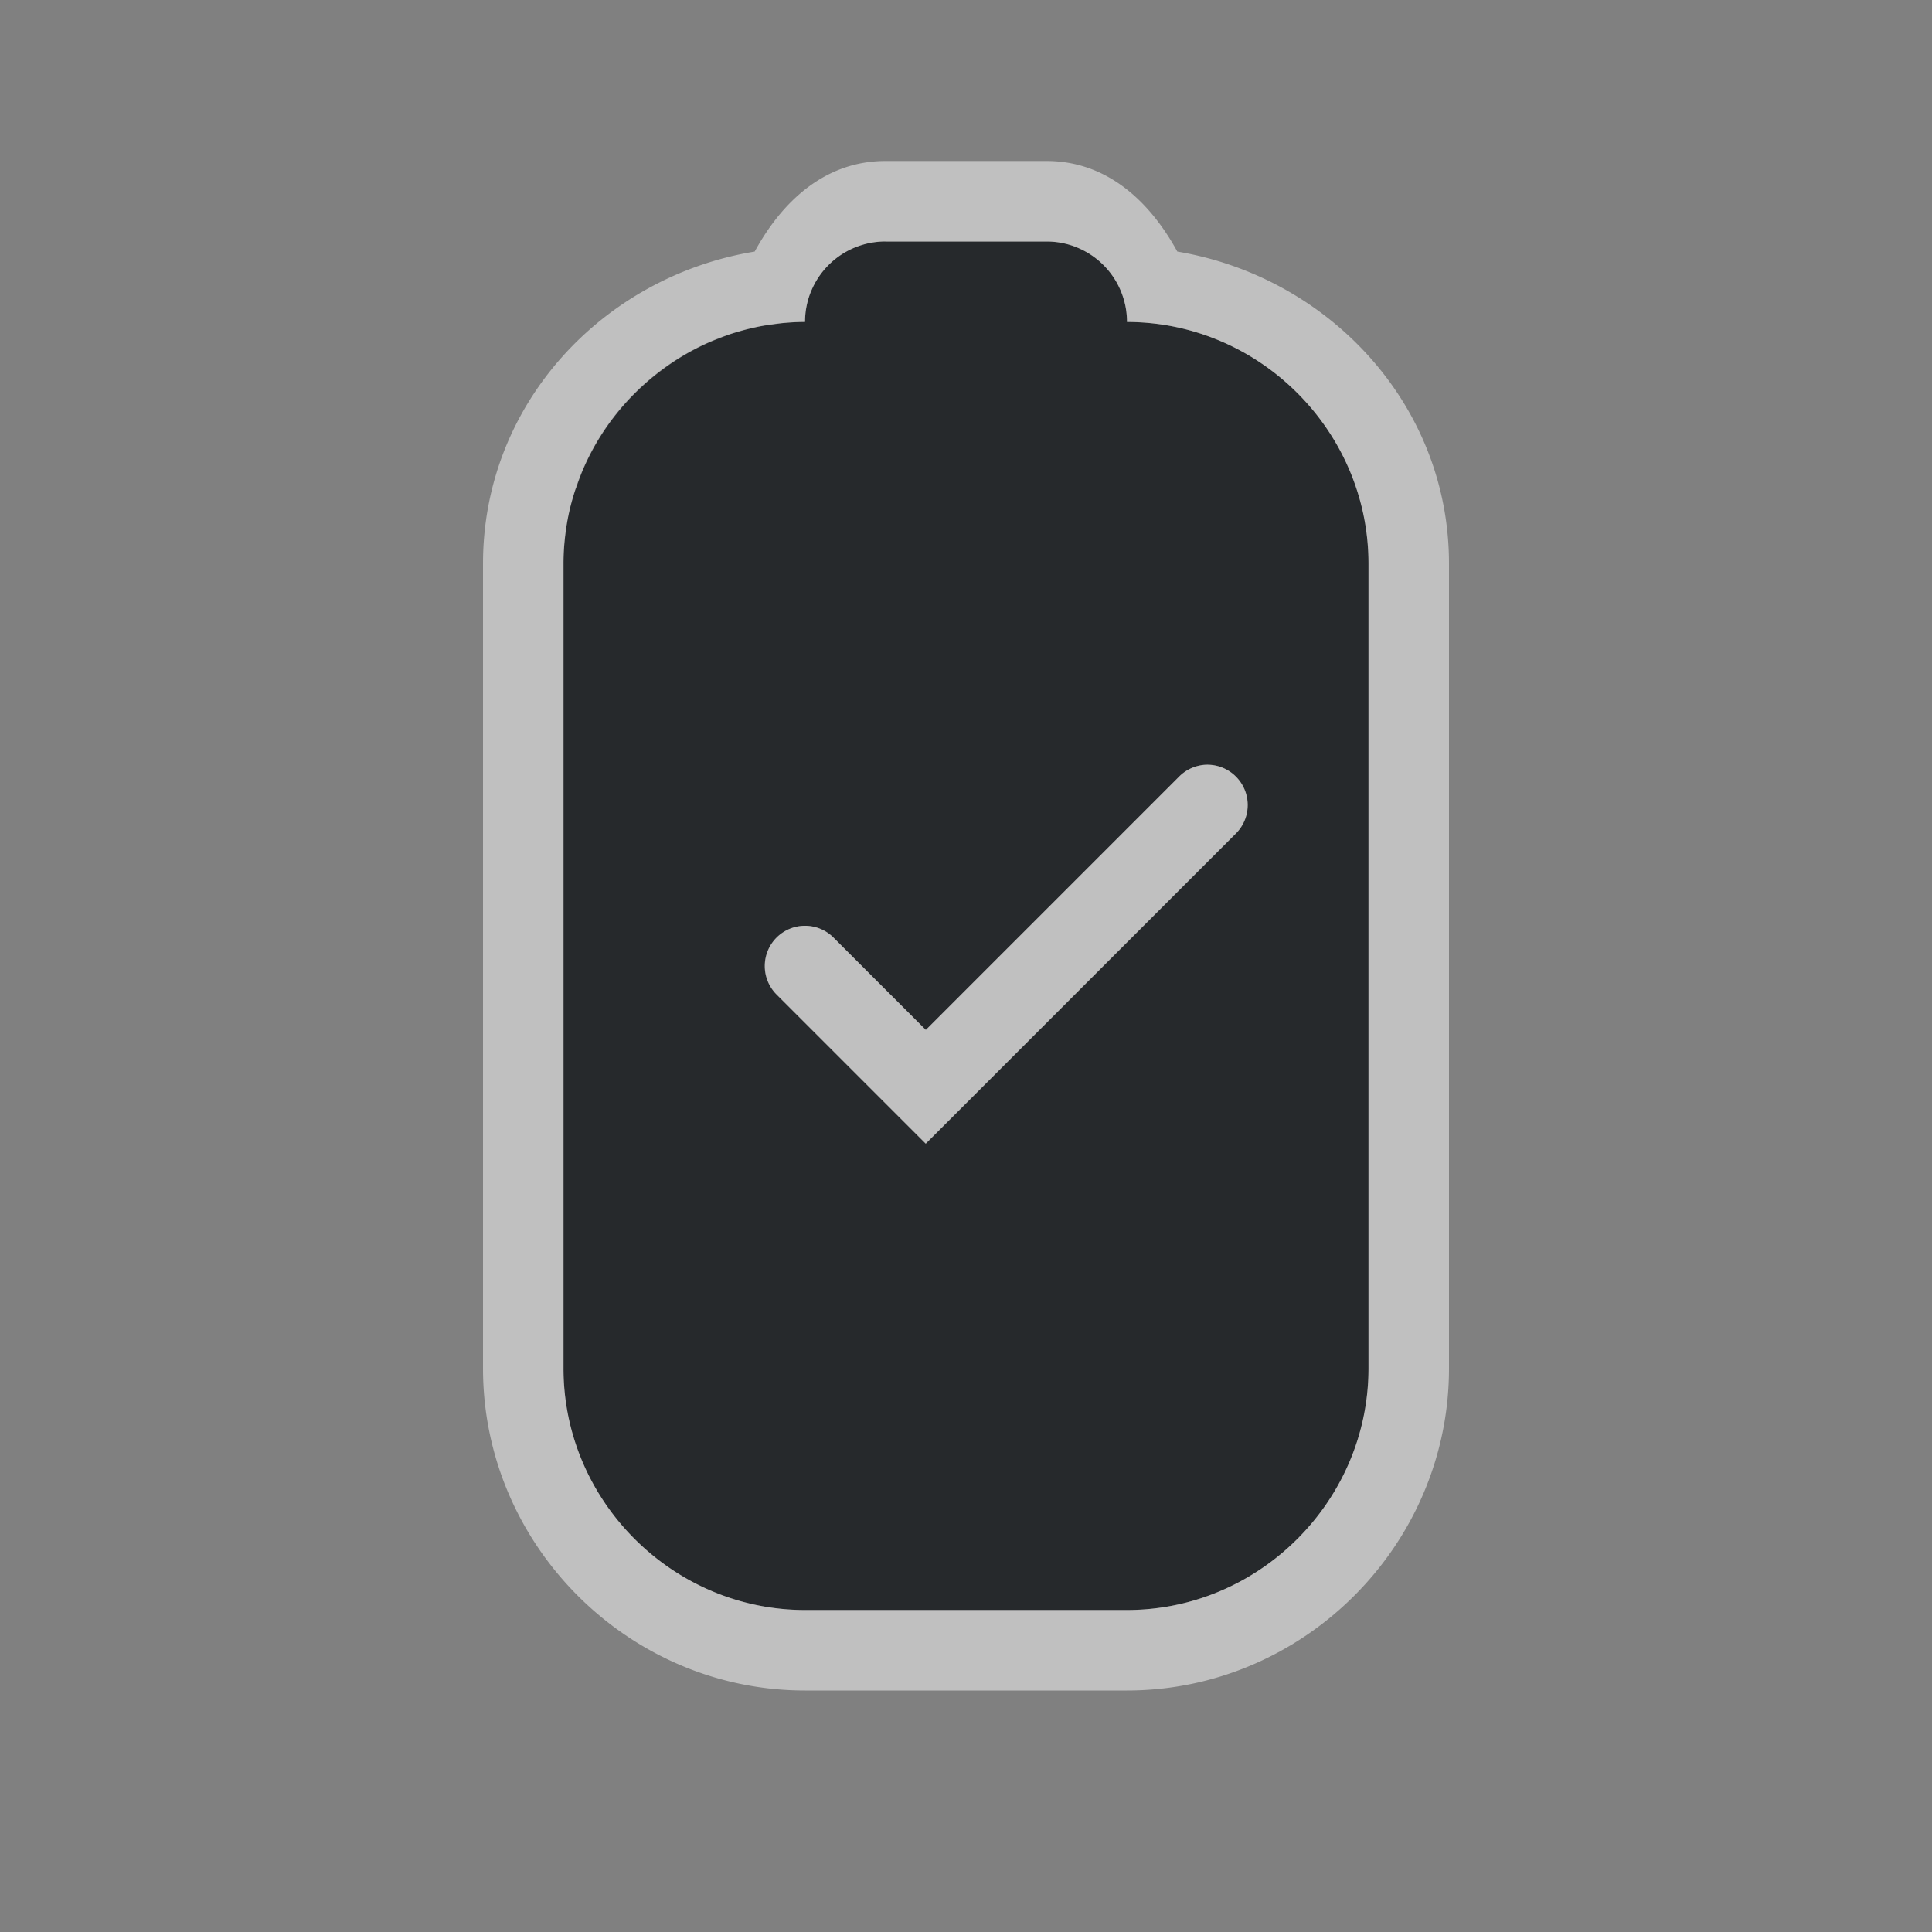 <?xml version="1.0" encoding="UTF-8"?>
<!-- Created with Inkscape (http://www.inkscape.org/) -->
<svg width="24" height="24" version="1.1" xmlns="http://www.w3.org/2000/svg" xmlns:cc="http://creativecommons.org/ns#" xmlns:dc="http://purl.org/dc/elements/1.1/" xmlns:rdf="http://www.w3.org/1999/02/22-rdf-syntax-ns#">
	<rect width="100%" height="100%" fill="#808080" stroke="none"/>
	<defs id="e">
		<style id="current-color-scheme" type="text/css">.ColorScheme-Text {color:#090d11;}
			.ColorScheme-Background{color:#ffffff;}</style>
	</defs>
	<path class="ColorScheme-Text" d="m11 3c-0.554 0-1 0.446-1 1-1.645 0-3 1.355-3 3v10c0 1.645 1.355 3 3 3h4c1.645 0 3-1.355 3-3v-10c0-1.645-1.355-3-3-3 0-0.554-0.446-1-1-1h-2zm3.922 6.506a0.5 0.5 0 0 1 0.432 0.141 0.5 0.5 0 0 1 0 0.707l-3.853 3.853-1.853-1.853a0.5 0.5 0 0 1 0-0.707 0.5 0.5 0 0 1 0.707 0l1.147 1.147 3.147-3.147a0.5 0.5 0 0 1 0.275-0.141z" fill="currentColor" fill-opacity=".75"/>
	<path class="ColorScheme-Background" d="m11 2c-0.751 0-1.284 0.501-1.625 1.125-1.892 0.312-3.375 1.9-3.375 3.875v10c0 2.194 1.806 4 4 4h4c2.194 0 4-1.806 4-4v-10c0-1.97-1.489-3.558-3.375-3.875-0.342-0.624-0.874-1.125-1.625-1.125h-2zm0 1h2c0.069 0 0.136 0.006 0.201 0.02 0.065 0.013 0.13 0.033 0.189 0.059 0.239 0.101 0.43 0.292 0.531 0.531 0.025 0.06 0.045 0.124 0.059 0.189 0.013 0.065 0.02 0.132 0.02 0.201 1.645 0 3 1.355 3 3v10c0 0.617-0.191 1.193-0.516 1.672-0.542 0.799-1.456 1.328-2.484 1.328h-4c-1.645 0-3-1.355-3-3v-10c0-0.107 0.006-0.212 0.018-0.316 0.011-0.104 0.027-0.206 0.049-0.307 0.021-0.099 0.049-0.196 0.08-0.291 0.004-0.012 0.01-0.023 0.014-0.035 0.029-0.085 0.06-0.169 0.096-0.25 5.861e-4 -0.001 0.001-0.003 0.002-0.004 0.207-0.467 0.532-0.871 0.934-1.178 0.189-0.145 0.395-0.268 0.615-0.365 0.043-0.019 0.087-0.036 0.131-0.053 0.045-0.018 0.091-0.035 0.137-0.051 0.037-0.012 0.074-0.023 0.111-0.033 0.043-0.013 0.087-0.025 0.131-0.035 0.051-0.012 0.102-0.024 0.154-0.033 0.036-0.007 0.073-0.01 0.109-0.016 0.051-0.007 0.101-0.015 0.152-0.02 0.088-0.008 0.177-0.014 0.268-0.014 0-0.069 0.006-0.136 0.02-0.201 0.013-0.065 0.033-0.13 0.059-0.189 0.101-0.239 0.292-0.43 0.531-0.531 0.06-0.025 0.124-0.045 0.189-0.059 0.065-0.013 0.132-0.02 0.201-0.02zm3.922 6.506a0.5 0.5 0 0 0-0.275 0.141l-3.147 3.147-1.147-1.147a0.5 0.5 0 0 0-0.707 0 0.5 0.5 0 0 0 0 0.707l1.853 1.853 3.853-3.853a0.5 0.5 0 0 0 0-0.707 0.5 0.5 0 0 0-0.432-0.141z" fill="currentColor" fill-opacity=".5"/>
</svg>
